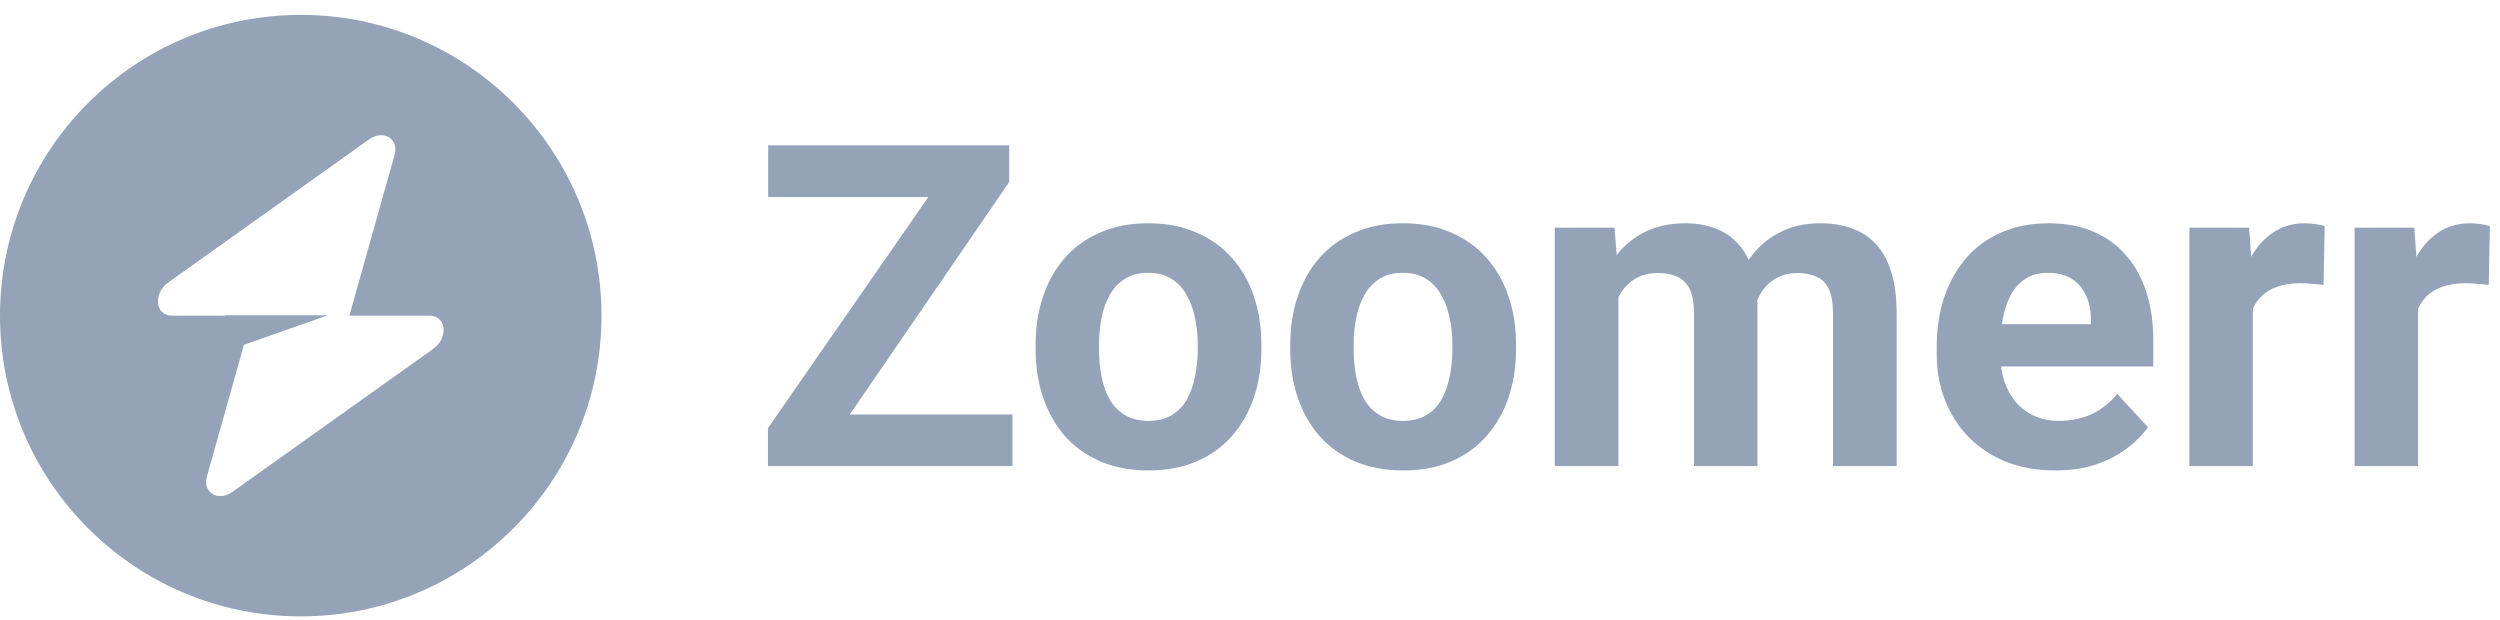 <svg width="133" height="33" viewBox="0 0 133 33" fill="none" xmlns="http://www.w3.org/2000/svg">
<path fill-rule="evenodd" clip-rule="evenodd" d="M16 32.792C24.837 32.792 32 25.629 32 16.793C32 7.956 24.837 0.792 16 0.792C7.163 0.792 0 7.956 0 16.793C0 25.629 7.163 32.792 16 32.792ZM20.991 8.246C21.234 7.383 20.397 6.873 19.632 7.418L8.954 15.024C8.125 15.615 8.255 16.793 9.15 16.793H11.962V16.771H17.442L12.977 18.346L11.009 25.339C10.766 26.202 11.603 26.712 12.368 26.167L23.046 18.561C23.875 17.97 23.744 16.793 22.85 16.793H18.586L20.991 8.246Z" fill="#94A3B8"/>
<path d="M53.863 22.05V24.793H41.77V22.05H53.863ZM53.688 9.687L43.328 24.793H40.855V22.777L51.297 7.73H53.688V9.687ZM52.48 7.73V10.484H40.867V7.73H52.48ZM55.094 18.581V18.335C55.094 17.406 55.227 16.55 55.492 15.769C55.758 14.98 56.145 14.296 56.652 13.718C57.16 13.14 57.785 12.691 58.527 12.371C59.27 12.043 60.121 11.878 61.082 11.878C62.043 11.878 62.898 12.043 63.648 12.371C64.398 12.691 65.027 13.14 65.535 13.718C66.051 14.296 66.441 14.98 66.707 15.769C66.973 16.55 67.106 17.406 67.106 18.335V18.581C67.106 19.503 66.973 20.359 66.707 21.148C66.441 21.929 66.051 22.613 65.535 23.199C65.027 23.777 64.402 24.226 63.66 24.546C62.918 24.867 62.066 25.027 61.105 25.027C60.145 25.027 59.289 24.867 58.539 24.546C57.797 24.226 57.168 23.777 56.652 23.199C56.145 22.613 55.758 21.929 55.492 21.148C55.227 20.359 55.094 19.503 55.094 18.581ZM58.469 18.335V18.581C58.469 19.113 58.516 19.609 58.609 20.07C58.703 20.531 58.852 20.937 59.055 21.289C59.266 21.632 59.539 21.902 59.875 22.097C60.211 22.293 60.621 22.39 61.105 22.39C61.574 22.39 61.977 22.293 62.312 22.097C62.648 21.902 62.918 21.632 63.121 21.289C63.324 20.937 63.473 20.531 63.566 20.07C63.668 19.609 63.719 19.113 63.719 18.581V18.335C63.719 17.82 63.668 17.335 63.566 16.882C63.473 16.421 63.32 16.015 63.109 15.664C62.906 15.304 62.637 15.023 62.301 14.82C61.965 14.617 61.559 14.515 61.082 14.515C60.605 14.515 60.199 14.617 59.863 14.82C59.535 15.023 59.266 15.304 59.055 15.664C58.852 16.015 58.703 16.421 58.609 16.882C58.516 17.335 58.469 17.82 58.469 18.335ZM68.641 18.581V18.335C68.641 17.406 68.773 16.55 69.039 15.769C69.305 14.98 69.691 14.296 70.199 13.718C70.707 13.14 71.332 12.691 72.074 12.371C72.816 12.043 73.668 11.878 74.629 11.878C75.59 11.878 76.445 12.043 77.195 12.371C77.945 12.691 78.574 13.14 79.082 13.718C79.598 14.296 79.988 14.98 80.254 15.769C80.52 16.55 80.652 17.406 80.652 18.335V18.581C80.652 19.503 80.52 20.359 80.254 21.148C79.988 21.929 79.598 22.613 79.082 23.199C78.574 23.777 77.949 24.226 77.207 24.546C76.465 24.867 75.613 25.027 74.652 25.027C73.691 25.027 72.836 24.867 72.086 24.546C71.344 24.226 70.715 23.777 70.199 23.199C69.691 22.613 69.305 21.929 69.039 21.148C68.773 20.359 68.641 19.503 68.641 18.581ZM72.016 18.335V18.581C72.016 19.113 72.062 19.609 72.156 20.07C72.25 20.531 72.398 20.937 72.602 21.289C72.812 21.632 73.086 21.902 73.422 22.097C73.758 22.293 74.168 22.39 74.652 22.39C75.121 22.39 75.523 22.293 75.859 22.097C76.195 21.902 76.465 21.632 76.668 21.289C76.871 20.937 77.02 20.531 77.113 20.07C77.215 19.609 77.266 19.113 77.266 18.581V18.335C77.266 17.82 77.215 17.335 77.113 16.882C77.02 16.421 76.867 16.015 76.656 15.664C76.453 15.304 76.184 15.023 75.848 14.82C75.512 14.617 75.106 14.515 74.629 14.515C74.152 14.515 73.746 14.617 73.41 14.82C73.082 15.023 72.812 15.304 72.602 15.664C72.398 16.015 72.25 16.421 72.156 16.882C72.062 17.335 72.016 17.82 72.016 18.335ZM86.102 14.738V24.793H82.715V12.113H85.891L86.102 14.738ZM85.633 18.007H84.695C84.695 17.125 84.801 16.312 85.012 15.57C85.231 14.82 85.547 14.171 85.961 13.624C86.383 13.07 86.902 12.64 87.52 12.335C88.137 12.031 88.852 11.878 89.664 11.878C90.227 11.878 90.742 11.964 91.211 12.136C91.68 12.3 92.082 12.562 92.418 12.921C92.762 13.273 93.027 13.734 93.215 14.304C93.402 14.867 93.496 15.543 93.496 16.331V24.793H90.121V16.706C90.121 16.128 90.043 15.683 89.887 15.371C89.731 15.058 89.508 14.839 89.219 14.714C88.938 14.589 88.598 14.527 88.199 14.527C87.762 14.527 87.379 14.617 87.051 14.796C86.731 14.976 86.465 15.226 86.254 15.546C86.043 15.859 85.887 16.226 85.785 16.648C85.684 17.07 85.633 17.523 85.633 18.007ZM93.18 17.621L91.973 17.773C91.973 16.945 92.074 16.175 92.277 15.464C92.488 14.753 92.797 14.128 93.203 13.589C93.617 13.05 94.129 12.632 94.738 12.335C95.348 12.031 96.051 11.878 96.848 11.878C97.457 11.878 98.012 11.968 98.512 12.148C99.012 12.32 99.438 12.597 99.789 12.98C100.148 13.355 100.422 13.847 100.609 14.457C100.805 15.066 100.902 15.812 100.902 16.695V24.793H97.516V16.695C97.516 16.109 97.438 15.664 97.281 15.359C97.133 15.046 96.914 14.832 96.625 14.714C96.344 14.589 96.008 14.527 95.617 14.527C95.211 14.527 94.856 14.609 94.551 14.773C94.246 14.929 93.992 15.148 93.789 15.429C93.586 15.71 93.434 16.039 93.332 16.414C93.231 16.781 93.18 17.183 93.18 17.621ZM109.352 25.027C108.367 25.027 107.484 24.871 106.703 24.558C105.922 24.238 105.258 23.796 104.711 23.234C104.172 22.671 103.758 22.019 103.469 21.277C103.18 20.527 103.035 19.73 103.035 18.886V18.418C103.035 17.456 103.172 16.578 103.445 15.781C103.719 14.984 104.109 14.293 104.617 13.707C105.133 13.121 105.758 12.671 106.492 12.359C107.227 12.039 108.055 11.878 108.977 11.878C109.875 11.878 110.672 12.027 111.367 12.324C112.063 12.621 112.645 13.043 113.113 13.589C113.59 14.136 113.949 14.793 114.191 15.558C114.434 16.316 114.555 17.16 114.555 18.089V19.496H104.477V17.246H111.238V16.988C111.238 16.519 111.152 16.101 110.98 15.734C110.816 15.359 110.566 15.062 110.23 14.843C109.895 14.624 109.465 14.515 108.941 14.515C108.496 14.515 108.113 14.613 107.793 14.808C107.473 15.003 107.211 15.277 107.008 15.628C106.813 15.98 106.664 16.394 106.563 16.871C106.469 17.339 106.422 17.855 106.422 18.418V18.886C106.422 19.394 106.492 19.863 106.633 20.293C106.781 20.722 106.988 21.093 107.254 21.406C107.527 21.718 107.855 21.96 108.238 22.132C108.629 22.304 109.07 22.39 109.563 22.39C110.172 22.39 110.738 22.273 111.262 22.039C111.793 21.796 112.25 21.433 112.633 20.949L114.273 22.73C114.008 23.113 113.645 23.48 113.184 23.831C112.73 24.183 112.184 24.472 111.543 24.699C110.902 24.918 110.172 25.027 109.352 25.027ZM119.852 14.878V24.793H116.477V12.113H119.652L119.852 14.878ZM123.672 12.031L123.613 15.16C123.449 15.136 123.25 15.117 123.016 15.101C122.789 15.078 122.582 15.066 122.395 15.066C121.918 15.066 121.504 15.128 121.152 15.253C120.809 15.371 120.52 15.546 120.285 15.781C120.059 16.015 119.887 16.3 119.77 16.636C119.66 16.972 119.598 17.355 119.582 17.785L118.902 17.574C118.902 16.753 118.984 15.999 119.148 15.312C119.313 14.617 119.551 14.011 119.863 13.496C120.184 12.98 120.574 12.582 121.035 12.3C121.496 12.019 122.023 11.878 122.617 11.878C122.805 11.878 122.996 11.894 123.191 11.925C123.387 11.949 123.547 11.984 123.672 12.031ZM128.641 14.878V24.793H125.266V12.113H128.441L128.641 14.878ZM132.461 12.031L132.402 15.16C132.238 15.136 132.039 15.117 131.805 15.101C131.578 15.078 131.371 15.066 131.184 15.066C130.707 15.066 130.293 15.128 129.941 15.253C129.598 15.371 129.309 15.546 129.074 15.781C128.848 16.015 128.676 16.3 128.559 16.636C128.449 16.972 128.387 17.355 128.371 17.785L127.691 17.574C127.691 16.753 127.773 15.999 127.938 15.312C128.102 14.617 128.34 14.011 128.652 13.496C128.973 12.98 129.363 12.582 129.824 12.3C130.285 12.019 130.813 11.878 131.406 11.878C131.594 11.878 131.785 11.894 131.98 11.925C132.176 11.949 132.336 11.984 132.461 12.031Z" fill="#94A3B8"/>
</svg>
